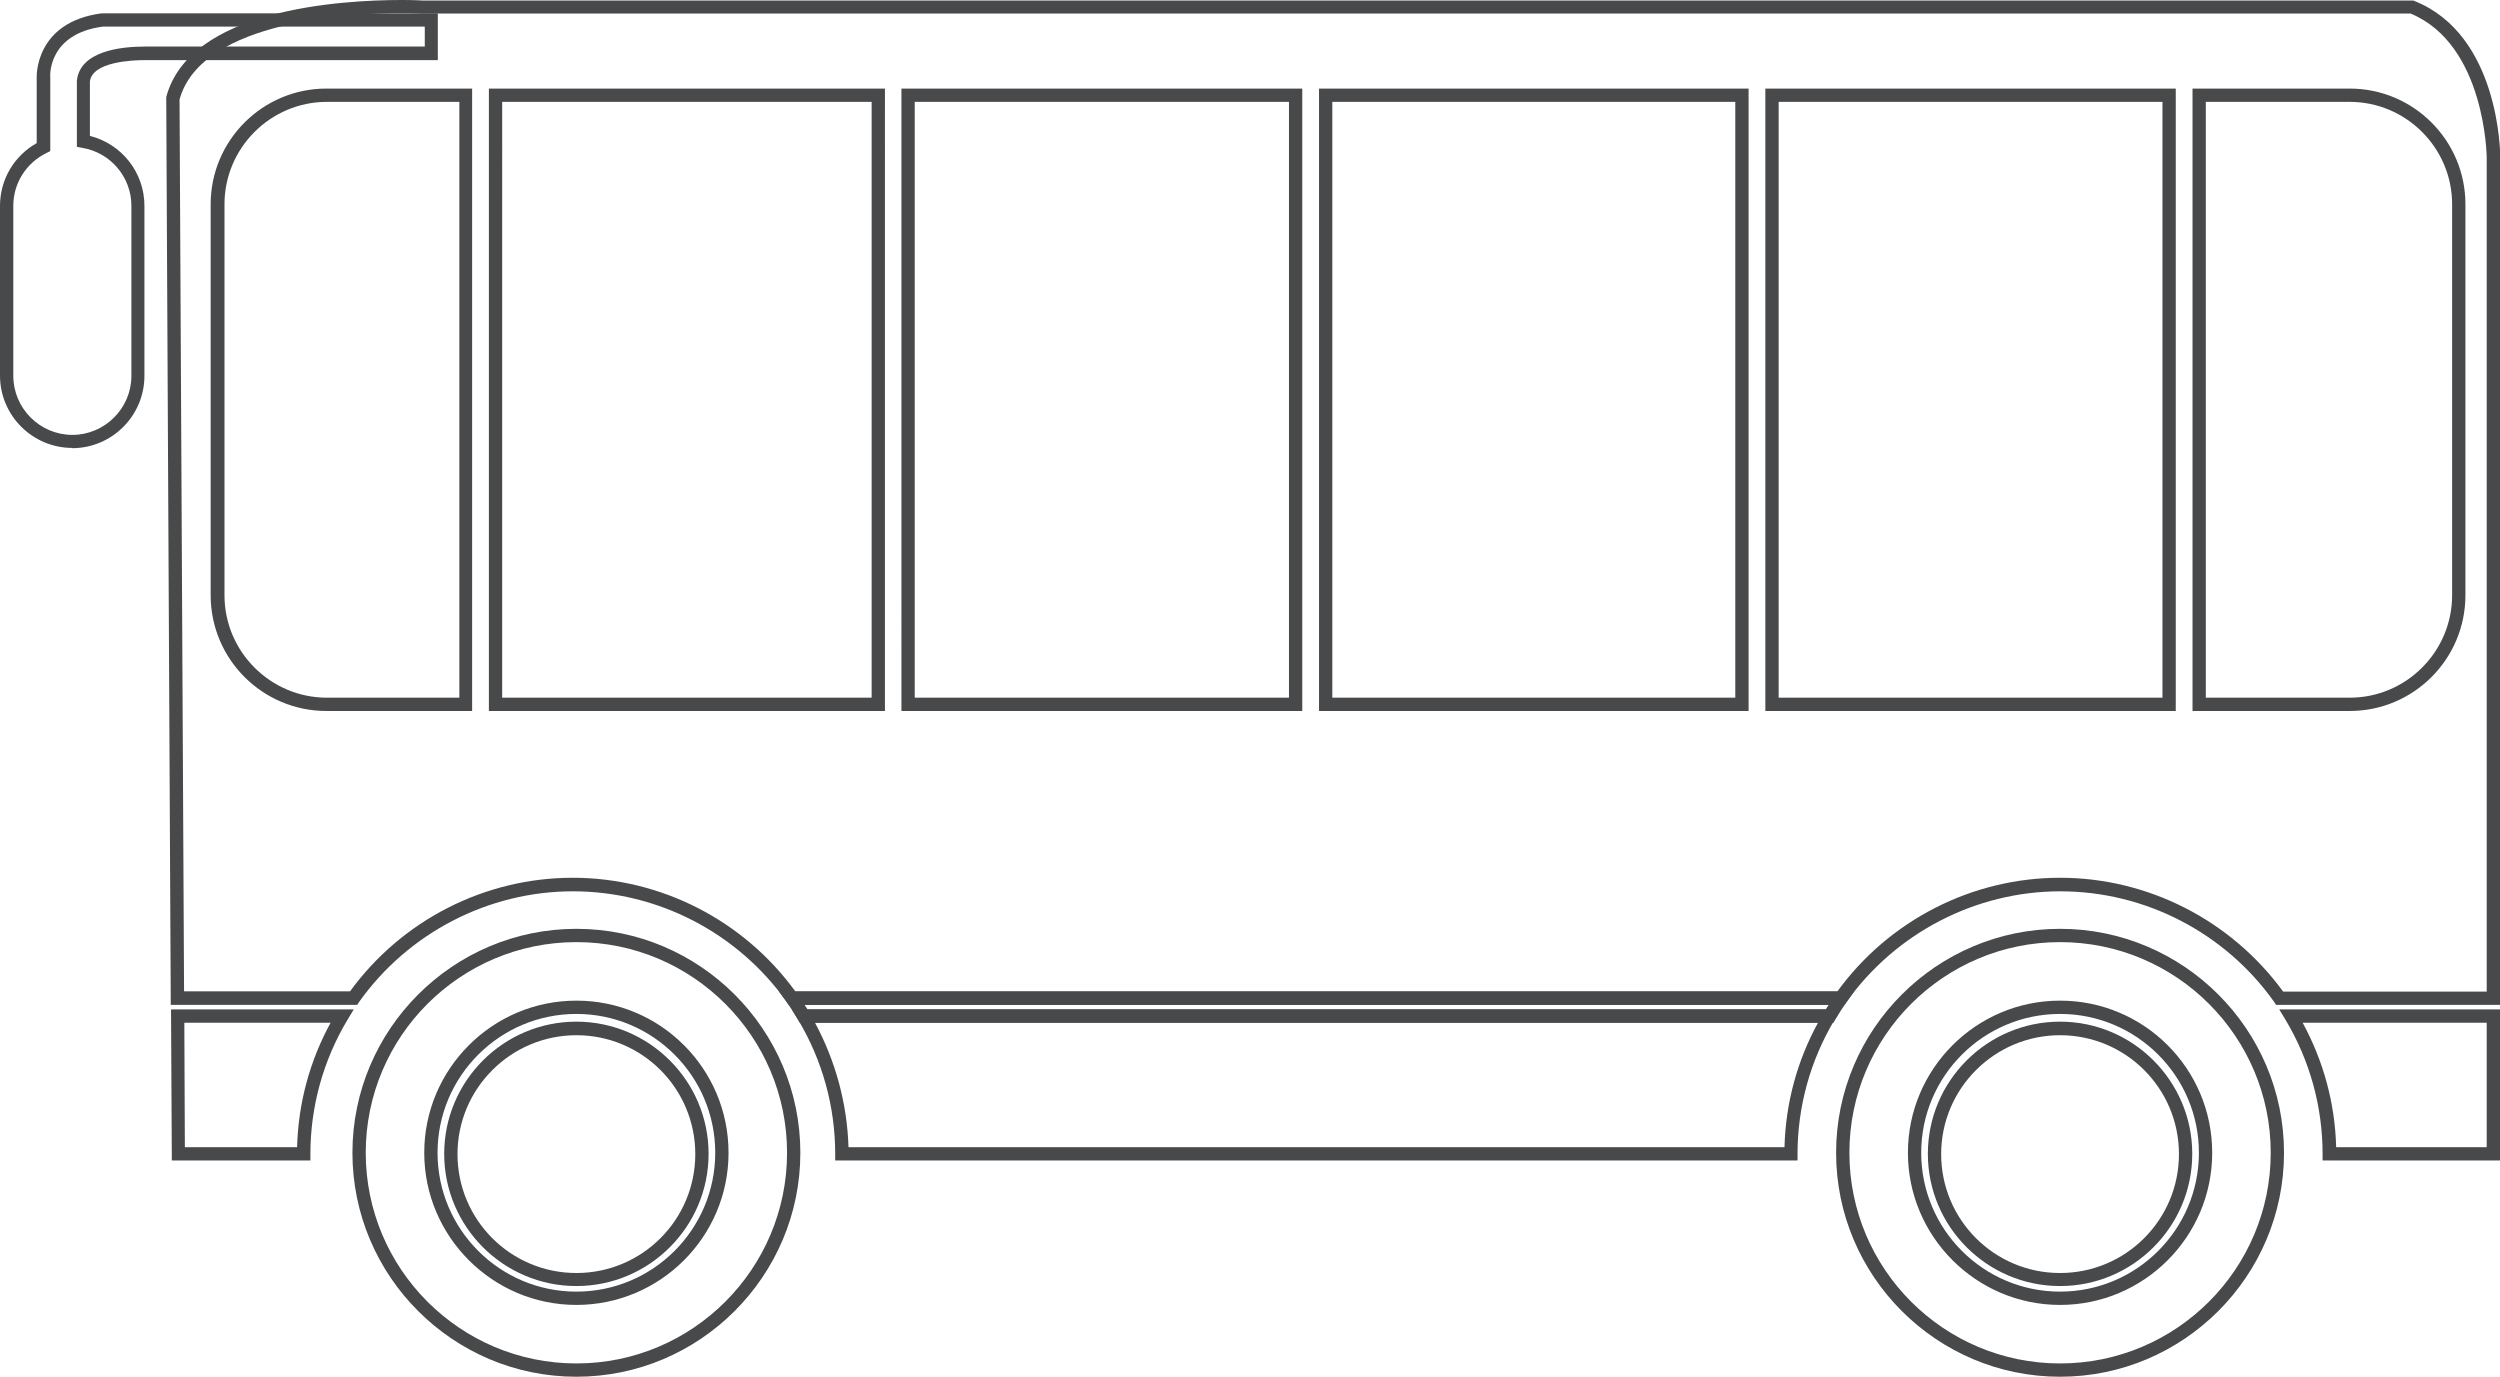 <?xml version="1.0" encoding="UTF-8"?>
<svg id="_Слой_2" data-name="Слой 2" xmlns="http://www.w3.org/2000/svg" viewBox="0 0 93.99 51.76">
  <defs>
    <style>
      .cls-1 {
        fill: #48494a;
      }
    </style>
  </defs>
  <g id="Layer_1" data-name="Layer 1">
    <g>
      <g>
        <g>
          <path class="cls-1" d="M21.67,51.76c-4.64,0-8.42-3.78-8.42-8.42s3.78-8.42,8.42-8.42,8.42,3.78,8.42,8.42-3.78,8.42-8.42,8.42Zm0-16.34c-4.37,0-7.92,3.55-7.92,7.92s3.55,7.92,7.92,7.92,7.92-3.55,7.92-7.92-3.55-7.92-7.92-7.92Zm0,13.64c-3.15,0-5.72-2.57-5.72-5.72s2.56-5.72,5.72-5.72,5.72,2.56,5.72,5.72-2.57,5.72-5.72,5.72Zm0-10.94c-2.88,0-5.22,2.34-5.22,5.22s2.34,5.22,5.22,5.22,5.22-2.34,5.22-5.22-2.34-5.22-5.22-5.22Z"/>
          <path class="cls-1" d="M21.67,48.35c-2.74,0-4.97-2.23-4.97-4.97s2.23-4.97,4.97-4.97,4.97,2.23,4.97,4.97-2.23,4.97-4.97,4.97Zm0-9.43c-2.46,0-4.47,2-4.47,4.47s2,4.47,4.47,4.47,4.47-2,4.47-4.47-2-4.47-4.47-4.47Z"/>
        </g>
        <g>
          <path class="cls-1" d="M77.45,51.76c-4.64,0-8.42-3.78-8.42-8.42s3.78-8.42,8.42-8.42,8.42,3.78,8.42,8.42-3.78,8.42-8.42,8.42Zm0-16.34c-4.37,0-7.92,3.55-7.92,7.92s3.55,7.92,7.92,7.92,7.92-3.55,7.92-7.92-3.55-7.92-7.92-7.92Zm0,13.64c-3.15,0-5.72-2.57-5.72-5.72s2.56-5.72,5.72-5.72,5.72,2.56,5.72,5.72-2.57,5.72-5.72,5.72Zm0-10.94c-2.88,0-5.22,2.34-5.22,5.22s2.34,5.22,5.22,5.22,5.22-2.34,5.22-5.22-2.34-5.22-5.22-5.22Z"/>
          <path class="cls-1" d="M77.45,48.35c-2.74,0-4.97-2.23-4.97-4.97s2.23-4.97,4.97-4.97,4.97,2.23,4.97,4.97-2.23,4.97-4.97,4.97Zm0-9.43c-2.46,0-4.47,2-4.47,4.47s2,4.47,4.47,4.47,4.47-2,4.47-4.47-2-4.47-4.47-4.47Z"/>
        </g>
      </g>
      <path class="cls-1" d="M2.72,16.84c-1.5,0-2.72-1.22-2.72-2.72V7.74c0-.99,.53-1.88,1.38-2.36V2.92S1.28,.83,3.83,.5h12.63s0,1.76,0,1.76H5.79s-.15,0-.35,0c-.46,0-1.98,.06-2.06,.81v2.04c1.2,.3,2.05,1.38,2.05,2.63v6.39c0,1.5-1.22,2.72-2.72,2.72ZM3.87,1c-2.06,.27-1.99,1.84-1.98,1.9v2.78s-.14,.07-.14,.07c-.77,.38-1.25,1.14-1.25,1.99v6.39c0,1.22,1,2.22,2.22,2.22s2.22-1,2.22-2.22V7.74c0-1.08-.78-2-1.84-2.18l-.21-.04V3.04c.11-1.12,1.65-1.29,2.56-1.29,.22,0,.36,0,.36,0H15.97V1H3.87Z"/>
      <g>
        <path class="cls-1" d="M68.92,38.45H30.07l-.07-.12c-.13-.22-.27-.44-.42-.65l-.29-.4h40.41l-.28,.4c-.15,.21-.29,.43-.42,.65l-.07,.12Zm-38.56-.5h38.28c.04-.06,.07-.11,.11-.17H30.25c.04,.06,.07,.11,.11,.17Z"/>
        <path class="cls-1" d="M93.99,43.63h-6.67v-.25c0-1.77-.48-3.52-1.4-5.05l-.23-.38h8.3v5.68Zm-6.17-.5h5.67v-4.68h-6.92c.79,1.45,1.22,3.05,1.26,4.68Z"/>
        <path class="cls-1" d="M11.67,43.63H6.46l-.03-5.68h6.87l-.23,.38c-.92,1.53-1.4,3.28-1.4,5.05v.25Zm-4.71-.5h4.21c.04-1.63,.47-3.24,1.26-4.68H6.93l.02,4.68Z"/>
        <path class="cls-1" d="M67.59,43.63H31.4v-.25c0-1.77-.48-3.52-1.4-5.05l-.23-.38h39.44l-.23,.38c-.92,1.53-1.4,3.28-1.4,5.05v.25Zm-35.69-.5h35.19c.04-1.63,.47-3.24,1.26-4.68H30.64c.78,1.45,1.21,3.05,1.26,4.68Z"/>
      </g>
      <path class="cls-1" d="M93.99,37.78h-8.42l-.07-.11c-1.85-2.61-4.86-4.16-8.04-4.16s-6.19,1.56-8.04,4.16l-.08,.11H29.65l-.07-.11c-1.85-2.61-4.86-4.16-8.04-4.16s-6.19,1.56-8.04,4.16l-.07,.11H6.42l-.17-34.1v-.03C7.12,.36,12.74,0,15.11,0c.49,0,.78,.02,.78,.02H90.73s.05,.02,.05,.02c3.18,1.27,3.22,5.69,3.22,5.88v31.87Zm-8.16-.5h7.66V5.91s-.04-4.23-2.86-5.4H15.88s-.3-.02-.77-.02c-1.75,0-7.53,.24-8.36,3.25l.17,33.53h6.24c1.95-2.68,5.07-4.27,8.37-4.27s6.42,1.59,8.37,4.27h39.18c1.95-2.68,5.07-4.27,8.37-4.27s6.42,1.59,8.38,4.27Zm2.51-10.55h-5.91V3.33h5.91c2.4,0,4.35,1.95,4.35,4.35v14.7c0,2.4-1.95,4.35-4.35,4.35Zm-5.41-.5h5.41c2.12,0,3.85-1.73,3.85-3.85V7.68c0-2.12-1.73-3.85-3.85-3.85h-5.41V26.22Zm-1.13,.5h-15.43V3.33h15.43V26.72Zm-14.93-.5h14.43V3.83h-14.43V26.22Zm-1.13,.5h-16.15V3.33h16.15V26.72Zm-15.65-.5h15.15V3.83h-15.15V26.22Zm-1.13,.5h-15.07V3.33h15.07V26.72Zm-14.57-.5h14.07V3.83h-14.07V26.22Zm-1.12,.5h-14.89V3.33h14.89V26.72Zm-14.39-.5h13.89V3.83h-13.89V26.22Zm-1.13,.5h-5.48c-2.4,0-4.35-1.95-4.35-4.35V7.68c0-2.4,1.95-4.35,4.35-4.35h5.48V26.72ZM12.29,3.83c-2.12,0-3.85,1.73-3.85,3.85v14.7c0,2.12,1.73,3.85,3.85,3.85h4.98V3.83h-4.98Z"/>
    </g>
  </g>
</svg>